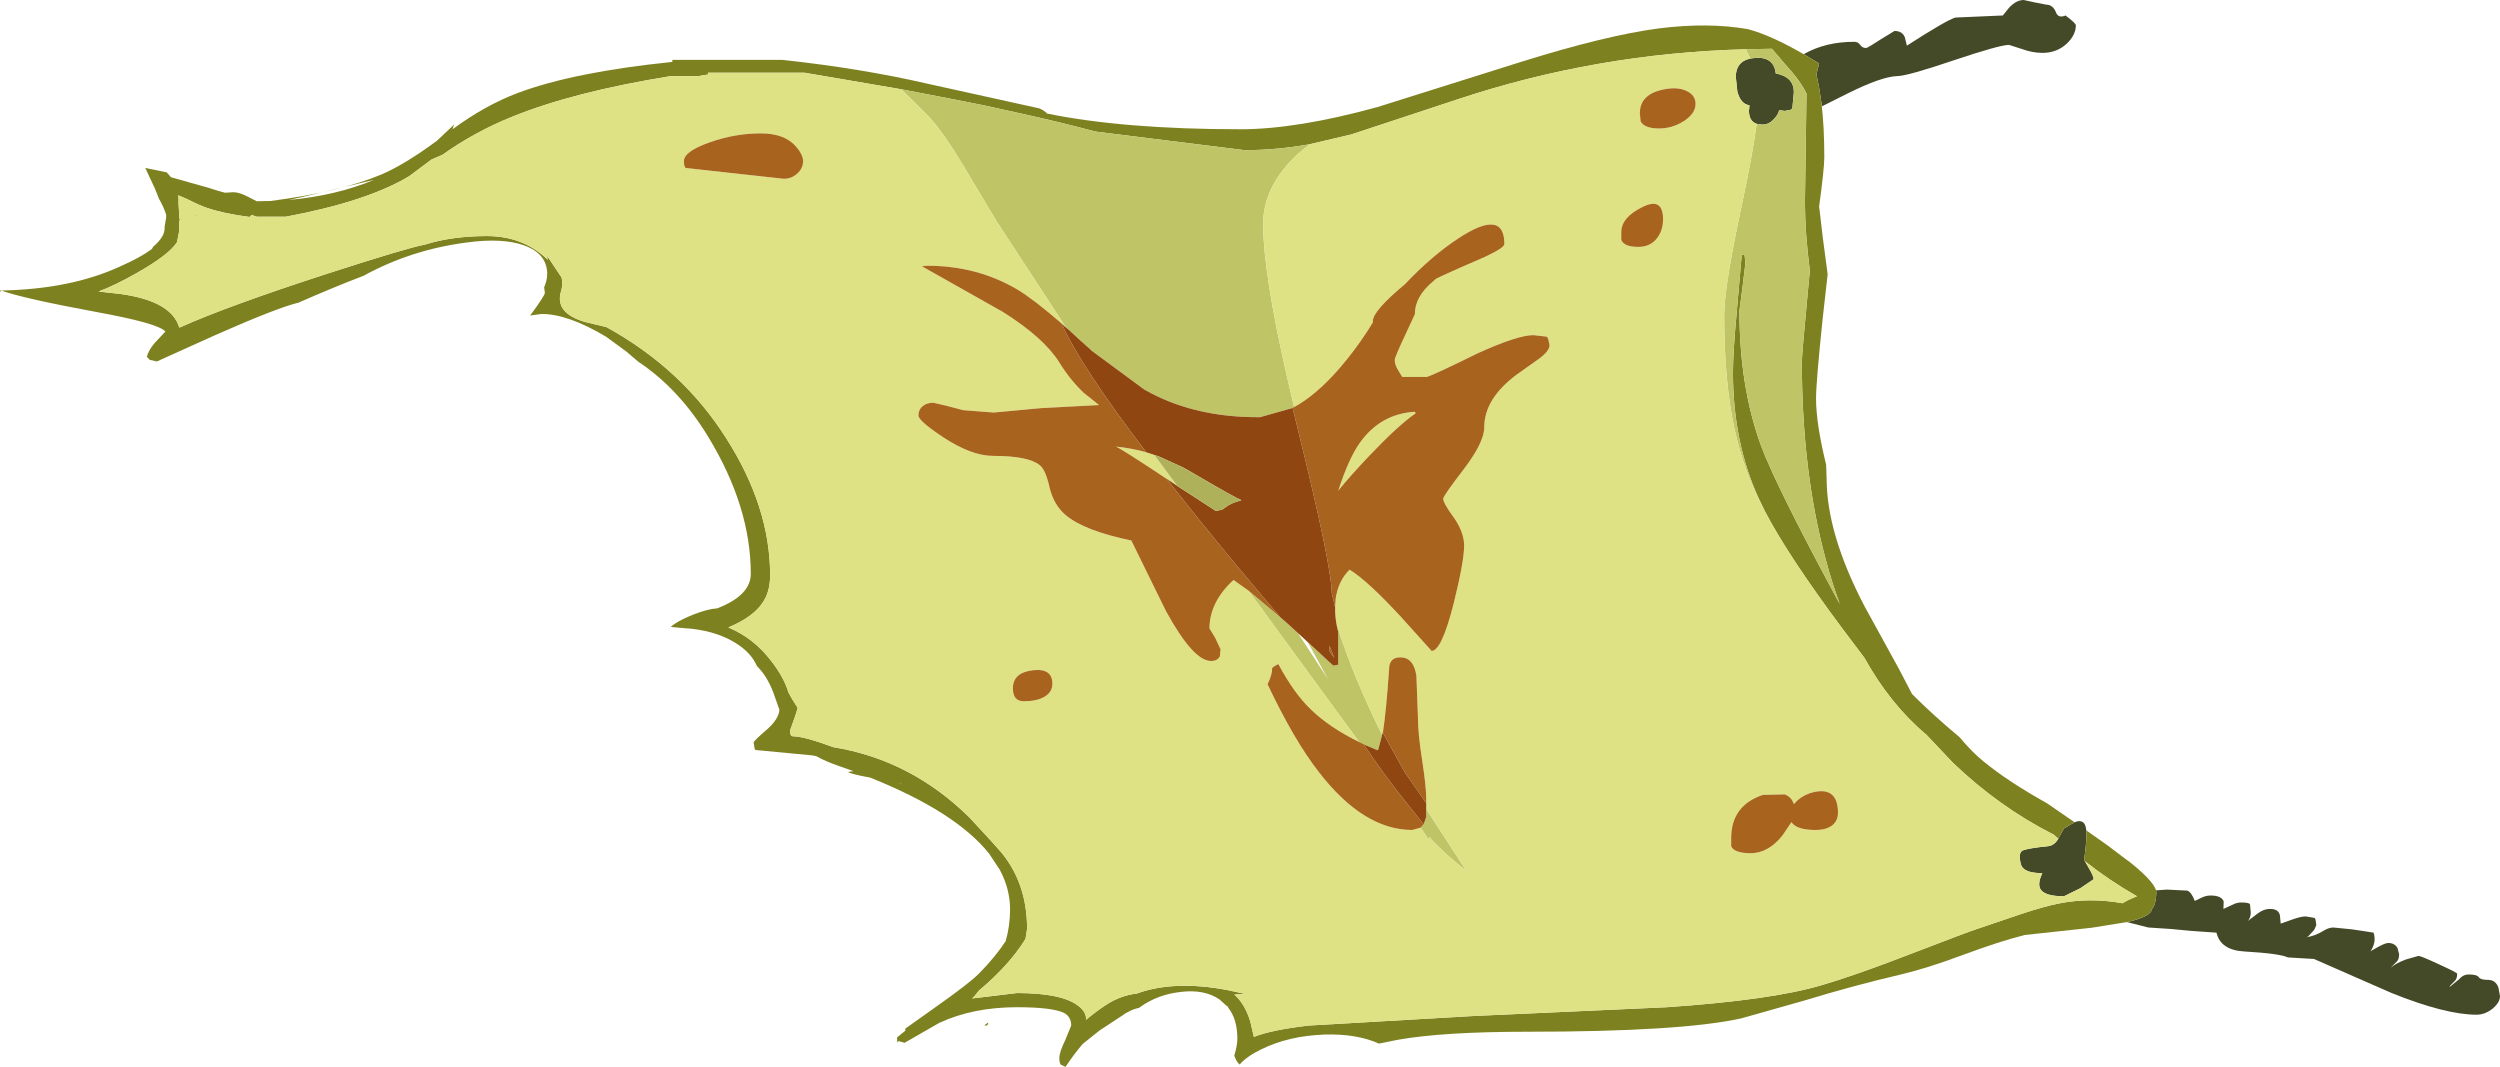 <?xml version="1.0" encoding="UTF-8" standalone="no"?>
<svg xmlns:ffdec="https://www.free-decompiler.com/flash" xmlns:xlink="http://www.w3.org/1999/xlink" ffdec:objectType="shape" height="206.75px" width="484.5px" xmlns="http://www.w3.org/2000/svg">
  <g transform="matrix(1.0, 0.0, 0.0, 1.0, 0.0, 0.0)">
    <path d="M349.55 10.5 L349.65 10.45 Q353.8 8.1 359.35 8.1 360.1 8.1 360.5 8.7 360.9 9.3 361.65 9.3 361.95 9.3 364.45 7.65 L367.15 6.0 Q368.65 6.0 369.15 7.2 L369.55 8.85 Q377.15 3.95 378.95 3.4 L388.15 3.0 389.35 1.5 Q390.75 0.0 392.2 0.0 L394.25 0.45 396.55 0.9 Q397.85 0.9 398.45 2.4 398.9 3.6 400.3 3.0 402.3 4.5 402.3 4.9 402.3 6.75 400.6 8.4 398.65 10.25 395.85 10.25 393.9 10.25 391.85 9.5 L389.35 8.7 Q387.55 8.7 378.6 11.7 369.6 14.75 367.65 14.75 364.65 14.85 358.1 18.1 L353.1 20.6 353.0 19.95 352.95 19.65 352.55 17.0 352.1 14.8 352.0 14.5 352.55 12.3 349.55 10.5 M402.05 159.35 Q404.05 158.55 404.3 160.75 L404.35 160.95 Q404.45 162.75 403.9 166.65 L404.05 166.9 404.85 168.3 Q405.75 169.8 405.75 170.4 L403.15 172.15 400.0 173.7 Q396.05 173.7 395.35 172.15 394.9 171.15 395.8 169.2 392.9 169.25 391.95 168.1 391.45 167.45 391.45 165.95 391.45 165.1 391.95 164.85 392.9 164.4 396.85 164.0 398.1 163.9 398.9 162.55 L398.9 162.5 400.0 160.55 402.05 159.35 M417.85 172.55 L419.95 172.4 423.9 172.6 Q424.7 172.9 425.35 174.6 L426.6 174.0 Q427.5 173.55 428.4 173.55 430.55 173.55 430.95 174.7 L430.9 176.15 432.75 175.3 Q433.5 174.9 434.35 174.9 435.85 174.9 436.05 175.25 L436.2 176.8 Q436.2 177.9 435.6 178.5 L437.45 177.1 Q438.65 176.15 439.95 176.15 441.6 176.15 441.85 177.4 L442.0 179.0 444.4 178.15 Q445.95 177.6 446.85 177.6 L448.6 177.9 448.75 178.2 448.9 179.3 448.5 180.2 447.3 181.5 447.0 181.65 Q448.7 181.35 450.1 180.5 451.25 179.75 452.2 179.75 L455.75 180.1 458.1 180.45 460.0 180.75 Q460.6 182.6 459.4 184.35 L461.0 183.45 Q462.3 182.75 462.85 182.75 464.1 182.75 464.65 183.75 L464.95 184.95 Q464.95 185.85 464.55 186.3 L463.6 187.25 463.35 187.55 Q464.15 186.75 466.25 185.95 L468.7 185.25 Q469.15 185.25 472.7 186.9 476.2 188.5 476.2 188.7 476.2 189.6 475.8 190.05 L474.85 191.0 474.7 191.3 476.55 189.8 Q477.35 188.85 478.45 188.85 480.05 188.85 480.4 189.4 480.75 189.9 482.2 189.9 483.65 189.9 484.2 191.4 L484.5 193.05 Q484.5 194.25 483.1 195.45 481.6 196.65 479.95 196.65 473.95 196.65 463.5 192.45 L448.45 185.85 443.4 185.55 Q441.85 184.8 435.0 184.4 430.35 184.15 429.55 180.75 L424.55 180.4 420.9 180.05 416.35 179.75 412.2 178.7 Q416.4 177.75 417.0 176.45 L416.8 176.4 Q417.8 175.7 417.9 173.0 L417.85 172.55 M339.2 11.35 L340.3 11.2 Q343.8 11.05 344.15 14.25 L344.2 14.25 Q347.65 14.9 347.65 17.9 L347.35 21.0 347.1 21.25 345.9 21.5 344.8 21.35 Q344.65 22.15 343.9 22.95 342.9 24.15 341.55 24.15 L340.45 24.0 Q338.95 23.5 338.95 21.45 L339.05 20.4 Q337.35 20.2 336.7 17.75 L336.4 14.9 Q336.4 11.95 339.2 11.35" fill="#444a28" fill-rule="evenodd" stroke="none"/>
    <path d="M353.0 19.95 Q353.55 24.5 353.55 30.5 353.55 32.65 352.55 40.0 353.2 46.0 354.2 53.15 L353.25 61.6 Q351.95 74.05 351.95 77.25 351.95 82.1 353.9 90.05 L354.0 92.7 Q354.0 103.45 361.35 117.5 L368.05 129.7 370.55 134.5 Q374.7 138.65 379.8 142.9 382.1 145.7 384.45 147.6 389.15 151.45 396.75 155.7 L402.05 159.35 400.0 160.55 398.9 162.5 398.9 162.55 398.0 161.75 Q387.4 156.4 378.4 147.75 L373.4 142.45 Q366.35 136.55 361.3 127.45 L357.15 121.95 Q346.55 107.75 342.05 99.1 L340.75 96.4 Q335.85 85.55 335.85 72.2 335.85 68.4 336.55 60.8 L337.55 49.4 338.1 49.4 338.25 51.05 337.7 55.65 337.1 60.2 Q337.1 74.95 341.3 86.4 344.15 94.05 355.7 115.5 L356.55 117.05 Q355.05 113.0 353.85 108.5 349.2 91.4 349.2 70.05 349.2 68.85 350.3 57.2 L350.75 52.45 Q349.8 45.1 349.8 39.2 L350.1 18.15 Q348.95 15.7 346.0 12.5 L343.4 9.45 338.35 9.55 Q309.35 10.3 282.35 19.3 L261.9 26.05 253.85 27.95 Q247.35 29.1 241.35 29.1 L241.2 29.1 212.3 25.5 Q205.6 23.7 197.85 22.0 L190.85 20.45 184.3 19.15 174.65 17.3 155.95 14.1 137.2 14.1 137.2 14.45 135.3 14.75 130.0 14.75 Q111.1 17.8 99.2 22.65 92.0 25.55 85.75 30.0 L83.65 30.9 79.3 34.15 Q71.15 39.05 55.4 42.0 L49.75 42.0 48.75 41.65 48.4 42.05 Q43.35 41.4 40.15 40.3 38.75 39.85 36.2 38.55 L34.55 37.85 34.6 38.6 34.6 39.4 34.75 42.0 34.75 42.5 34.9 42.45 34.9 42.7 34.75 42.7 34.7 44.7 34.7 44.9 34.6 45.45 34.45 46.2 34.3 46.95 Q32.75 49.4 26.35 53.0 22.2 55.35 19.1 56.5 L23.2 56.95 Q33.25 58.3 34.75 63.5 44.1 59.3 63.55 53.0 78.85 48.05 82.35 47.4 87.65 45.75 94.35 45.75 101.25 45.75 105.9 50.1 L106.15 50.35 106.0 49.55 107.65 52.0 108.85 53.8 Q109.1 55.2 108.75 56.4 107.4 60.65 113.4 62.4 L117.55 63.4 Q132.25 71.5 140.75 84.95 149.25 98.25 149.25 111.5 149.25 114.7 147.8 116.8 145.95 119.6 141.15 121.6 146.1 123.65 149.5 128.15 151.95 131.3 152.8 134.2 L153.5 135.45 154.6 137.2 154.15 138.65 153.1 141.6 153.15 141.95 Q153.2 142.55 153.45 142.65 L153.75 142.7 Q155.8 142.7 161.5 144.8 176.55 147.25 187.9 158.45 L192.1 163.0 194.1 165.25 Q199.05 171.3 199.05 180.0 L198.75 181.95 Q195.6 187.05 189.75 191.95 L188.85 193.05 188.4 193.5 197.1 192.45 Q205.55 192.45 208.8 194.8 210.65 196.15 210.45 197.65 212.7 195.8 214.5 194.65 217.25 192.9 220.3 192.55 227.6 189.9 238.0 191.9 L241.2 192.6 239.2 192.75 Q241.25 194.5 242.3 197.95 L243.0 200.95 Q246.35 199.6 253.65 198.75 L285.6 196.9 323.0 195.2 Q343.35 193.8 352.95 190.95 359.5 189.05 370.2 184.9 381.5 180.55 383.1 180.05 L391.35 177.25 Q395.95 175.7 399.0 175.1 404.95 173.9 411.35 175.05 412.25 174.45 414.15 173.7 408.8 170.65 404.05 166.9 L403.9 166.65 Q404.45 162.75 404.35 160.95 L408.4 163.8 412.3 166.75 412.35 166.75 Q417.25 170.6 417.85 172.55 L417.9 173.0 Q417.8 175.7 416.8 176.4 L417.0 176.45 Q416.4 177.75 412.2 178.7 L405.35 179.8 392.4 181.2 Q387.6 182.4 380.45 185.05 373.5 187.65 368.4 188.85 359.2 191.0 349.7 193.9 L337.5 197.35 Q325.85 199.95 296.0 199.95 279.8 199.95 270.95 201.5 L267.25 202.25 Q262.9 200.3 256.65 200.5 249.75 200.75 244.45 203.35 241.65 204.7 240.25 206.3 239.65 205.85 239.2 204.6 239.8 202.6 239.8 201.3 239.8 197.5 238.0 195.25 L238.0 195.05 237.85 195.05 236.35 193.7 Q233.35 191.65 228.7 192.25 224.4 192.75 221.05 195.1 L220.8 195.3 220.05 195.5 219.35 195.75 Q218.7 196.05 218.0 196.45 L217.9 196.5 217.9 196.55 213.1 199.7 209.85 202.3 Q208.2 204.2 206.5 206.75 L205.6 206.35 Q205.3 206.05 205.3 205.05 205.3 203.9 206.45 201.55 L207.6 198.75 Q207.6 197.05 206.2 196.3 203.9 195.2 197.1 195.2 188.55 195.2 182.0 198.25 L175.3 202.1 174.15 201.75 Q173.85 202.55 173.85 201.05 L175.45 199.75 175.45 199.35 181.35 195.15 Q187.75 190.65 189.7 188.7 192.9 185.45 194.9 182.4 195.75 179.4 195.75 176.25 195.75 172.25 193.75 168.55 L191.7 165.45 Q185.25 157.35 168.65 150.7 164.8 150.0 164.35 149.6 L165.4 149.45 162.3 148.35 Q160.0 147.55 158.2 146.55 L157.5 146.4 146.4 145.35 146.25 145.1 146.05 143.9 Q146.05 143.6 148.55 141.45 150.95 139.35 151.05 137.55 L150.2 135.15 Q148.95 131.3 146.7 129.1 145.7 126.75 143.15 125.0 139.55 122.5 134.05 121.85 L132.7 121.75 130.0 121.5 Q131.15 120.4 134.25 119.15 137.15 118.0 139.0 117.9 L139.25 117.8 Q145.5 115.3 145.5 111.2 145.5 98.2 137.25 84.65 131.6 75.35 123.7 70.1 L121.35 68.1 117.45 65.25 Q110.0 60.8 104.9 60.85 L102.75 61.15 Q105.6 57.25 105.6 56.75 L105.45 55.7 Q106.05 54.25 106.05 53.15 106.05 49.15 101.55 47.55 97.35 46.05 90.4 47.0 79.65 48.4 70.45 53.45 64.8 55.6 57.85 58.65 53.7 59.65 41.7 64.95 L30.4 70.05 29.05 69.75 28.45 69.15 Q28.8 67.85 29.95 66.5 L32.05 64.25 Q30.7 62.65 18.6 60.45 4.3 57.8 0.25 56.3 0.05 56.8 0.0 56.3 L0.25 56.3 Q13.7 56.05 23.25 51.65 L23.35 51.6 Q27.15 49.95 29.45 48.25 L29.65 47.85 Q31.9 45.95 31.9 44.25 L31.9 43.95 32.2 42.15 32.2 41.6 Q31.7 40.05 30.8 38.5 L30.05 36.6 28.15 32.55 32.3 33.4 33.15 34.35 40.6 36.45 41.2 36.65 42.35 37.0 43.05 37.2 43.6 37.35 45.2 37.25 Q46.4 37.25 48.1 38.15 L49.75 39.0 52.45 38.95 Q65.9 37.2 73.95 33.8 78.4 31.9 84.65 27.3 L88.0 24.15 87.7 25.05 Q94.1 20.35 100.4 18.0 111.2 13.95 130.3 12.0 L130.3 11.6 151.6 11.6 Q166.85 13.25 179.65 16.2 L201.4 21.0 202.05 21.3 202.95 21.95 202.65 21.95 Q217.55 25.05 240.45 25.05 251.3 25.05 266.95 20.75 L294.6 12.05 Q311.2 6.85 321.5 5.5 331.05 4.3 338.75 5.65 343.25 6.85 349.55 10.5 L352.55 12.3 352.0 14.5 352.1 14.8 352.55 17.0 352.95 19.65 353.0 19.95 M174.5 151.8 L174.2 151.7 174.95 152.05 174.5 151.8 M104.1 28.85 L103.55 29.0 104.1 28.8 104.1 28.85 M59.15 38.05 L55.95 38.75 Q65.05 37.95 72.5 34.85 L59.15 38.05 M157.2 140.75 L157.25 140.7 157.3 140.75 157.2 140.75 M38.2 41.75 L38.25 41.9 37.95 41.85 37.9 41.75 38.2 41.75 M191.1 198.8 L190.8 198.7 191.5 198.15 191.5 198.5 191.1 198.8" fill="#7e811f" fill-rule="evenodd" stroke="none"/>
    <path d="M340.45 24.0 L341.55 24.15 Q342.9 24.15 343.9 22.95 344.65 22.15 344.8 21.35 L345.9 21.5 347.1 21.25 347.35 21.0 347.65 17.9 Q347.65 14.9 344.2 14.25 L344.15 14.25 Q343.8 11.05 340.3 11.2 L339.2 11.35 338.35 9.55 343.4 9.45 346.0 12.5 Q348.95 15.7 350.1 18.15 L349.8 39.2 Q349.8 45.1 350.75 52.45 L350.3 57.2 Q349.2 68.85 349.2 70.05 349.2 91.4 353.85 108.5 355.05 113.0 356.55 117.05 L355.7 115.5 Q344.15 94.05 341.3 86.4 337.1 74.95 337.1 60.2 L337.7 55.65 338.25 51.05 338.1 49.4 337.55 49.4 336.55 60.8 Q335.85 68.4 335.85 72.2 335.85 85.55 340.75 96.4 L342.05 99.1 Q338.05 91.85 336.1 82.95 334.15 73.85 334.15 61.05 334.15 55.55 337.6 39.55 339.6 30.25 340.45 24.0 M174.65 17.3 L184.3 19.15 190.85 20.45 197.85 22.0 Q205.6 23.7 212.3 25.5 L241.2 29.1 241.35 29.1 Q247.35 29.1 253.85 27.95 L251.4 29.95 Q244.8 36.15 244.8 43.4 244.8 53.05 249.7 74.25 L250.8 78.9 250.45 79.05 250.4 79.1 244.2 80.85 244.05 80.85 243.7 80.85 Q232.05 80.85 223.15 76.25 L222.05 75.65 221.7 75.45 211.6 68.0 211.3 67.7 210.5 67.0 209.85 66.4 209.6 66.2 207.05 63.85 206.6 63.5 206.15 62.8 193.15 42.9 186.9 32.45 Q183.0 25.9 180.1 22.7 L174.65 17.3 M259.2 121.9 L259.0 120.8 Q260.6 126.05 262.95 131.7 265.05 136.75 267.85 142.4 L267.85 142.45 267.1 145.25 267.05 145.35 267.0 145.4 264.95 144.55 264.75 144.45 264.05 144.1 263.4 143.8 247.9 122.6 241.95 114.45 248.15 119.65 249.8 121.1 250.95 122.15 251.55 122.7 257.35 131.6 253.45 124.45 255.8 126.6 256.7 127.45 257.25 127.95 257.45 128.15 257.85 128.5 258.4 129.0 259.4 128.8 259.35 128.55 259.35 122.4 259.3 122.25 259.2 121.9 M276.4 156.8 L284.2 168.8 Q280.4 165.85 277.1 162.4 L277.4 162.25 276.7 162.45 275.3 160.4 275.9 159.75 276.4 158.35 276.4 158.25 276.4 156.8" fill="#bfc466" fill-rule="evenodd" stroke="none"/>
    <path d="M340.45 24.0 Q339.6 30.25 337.6 39.55 334.15 55.55 334.15 61.05 334.15 73.85 336.1 82.95 338.05 91.85 342.05 99.1 346.55 107.75 357.15 121.95 L361.3 127.45 Q366.35 136.55 373.4 142.45 L378.4 147.75 Q387.4 156.4 398.0 161.75 L398.9 162.55 Q398.1 163.9 396.85 164.0 392.9 164.4 391.95 164.85 391.45 165.1 391.45 165.95 391.45 167.45 391.95 168.1 392.9 169.25 395.8 169.2 394.9 171.15 395.35 172.15 396.05 173.7 400.0 173.7 L403.15 172.15 405.75 170.4 Q405.75 169.8 404.85 168.3 L404.05 166.9 Q408.8 170.65 414.15 173.7 412.25 174.45 411.35 175.05 404.95 173.9 399.0 175.1 395.95 175.7 391.35 177.25 L383.1 180.05 Q381.5 180.55 370.2 184.9 359.5 189.05 352.95 190.95 343.35 193.8 323.0 195.2 L285.6 196.9 253.65 198.75 Q246.35 199.6 243.0 200.95 L242.3 197.95 Q241.25 194.5 239.2 192.75 L241.2 192.6 238.0 191.9 Q227.6 189.9 220.3 192.55 217.25 192.9 214.5 194.65 212.7 195.8 210.45 197.65 210.65 196.15 208.8 194.8 205.55 192.45 197.1 192.45 L188.4 193.5 188.85 193.05 189.75 191.95 Q195.6 187.05 198.75 181.95 L199.05 180.0 Q199.05 171.3 194.1 165.25 L192.1 163.0 187.9 158.45 Q176.55 147.25 161.5 144.8 155.8 142.7 153.75 142.7 L153.45 142.65 Q153.2 142.55 153.15 141.95 L153.1 141.6 154.15 138.65 154.6 137.2 153.5 135.45 152.8 134.2 Q151.95 131.3 149.5 128.15 146.1 123.65 141.15 121.6 145.95 119.6 147.8 116.8 149.25 114.7 149.25 111.5 149.25 98.25 140.75 84.95 132.25 71.5 117.55 63.4 L113.4 62.4 Q107.4 60.65 108.75 56.4 109.1 55.2 108.85 53.8 L107.65 52.0 106.0 49.55 106.15 50.35 105.9 50.1 Q101.25 45.75 94.35 45.75 87.65 45.75 82.35 47.4 78.85 48.05 63.55 53.0 44.1 59.3 34.75 63.5 33.25 58.3 23.2 56.95 L19.1 56.5 Q22.2 55.35 26.35 53.0 32.75 49.4 34.3 46.95 L34.45 46.2 34.6 45.45 34.7 44.9 34.7 44.7 34.75 42.7 34.9 42.7 34.9 42.45 34.75 42.5 34.75 42.0 34.6 39.4 34.6 38.6 34.55 37.85 36.2 38.55 Q38.75 39.85 40.15 40.3 43.35 41.4 48.4 42.05 L48.75 41.65 49.75 42.0 55.4 42.0 Q71.15 39.05 79.3 34.15 L83.65 30.9 85.75 30.0 Q92.0 25.55 99.2 22.65 111.1 17.8 130.0 14.75 L135.3 14.75 137.2 14.45 137.2 14.1 155.95 14.1 174.65 17.3 180.1 22.7 Q183.0 25.9 186.9 32.45 L193.15 42.9 206.15 62.8 206.6 63.5 205.75 62.7 Q200.25 57.95 197.15 56.1 189.35 51.5 179.7 51.5 L178.65 51.6 178.75 51.65 194.35 60.45 Q202.3 65.45 205.3 70.25 207.4 73.65 210.05 76.15 L213.0 78.5 201.7 79.1 192.6 79.95 186.7 79.5 183.45 78.65 180.9 78.05 Q179.65 78.05 178.9 78.65 178.0 79.3 178.0 80.55 178.0 81.55 182.8 84.75 188.3 88.35 192.45 88.35 199.3 88.35 201.5 90.15 202.65 91.05 203.4 94.45 204.2 97.85 206.55 99.85 210.25 102.9 219.25 104.75 L225.95 118.4 Q231.25 128.1 234.7 128.1 235.6 128.1 236.0 127.7 L236.4 127.25 236.55 125.85 235.5 123.6 234.4 121.8 Q234.4 116.7 239.05 112.4 L241.95 114.45 247.9 122.6 263.4 143.8 Q257.65 141.0 254.0 137.45 250.7 134.25 247.75 128.7 247.3 128.9 246.85 129.2 L246.55 129.45 Q246.55 130.8 245.65 132.6 250.8 143.5 255.65 149.7 264.3 160.85 273.7 160.85 L275.3 160.4 276.7 162.45 277.4 162.25 277.1 162.4 Q280.4 165.85 284.2 168.8 L276.4 156.8 276.4 155.65 276.4 154.7 Q276.4 152.45 275.6 147.25 274.8 142.15 274.8 139.05 L274.5 131.0 Q274.0 127.5 271.55 127.4 269.2 127.3 269.2 129.75 268.65 137.85 268.0 142.0 L267.95 141.95 267.95 142.05 267.85 142.4 Q265.05 136.75 262.95 131.7 260.6 126.05 259.0 120.8 L259.2 121.9 Q258.7 119.75 258.75 117.75 L258.85 116.05 Q259.35 112.55 261.55 110.4 265.05 112.55 271.55 119.6 L277.45 126.15 Q279.4 126.15 281.75 116.85 283.75 108.75 283.75 105.75 283.75 103.15 281.75 100.3 279.7 97.5 279.7 96.65 279.7 96.1 283.7 90.9 287.65 85.7 287.65 82.8 287.65 77.25 294.0 72.55 L298.3 69.5 Q300.3 68.0 300.3 66.9 L300.05 65.7 299.8 65.25 297.15 64.95 Q294.1 64.95 286.2 68.55 278.2 72.5 276.55 73.05 L271.75 73.05 270.9 71.65 Q270.3 70.65 270.3 69.75 270.3 69.25 272.25 65.1 L274.2 60.9 Q274.2 57.5 277.65 54.6 L278.35 54.0 279.7 53.35 Q282.65 52.0 287.85 49.75 291.55 48.0 291.55 47.3 291.55 40.35 282.7 46.15 277.5 49.55 272.25 55.1 266.05 60.25 266.05 62.25 L266.05 62.5 Q263.1 67.35 259.35 71.65 255.0 76.6 250.8 78.9 L249.7 74.25 Q244.8 53.05 244.8 43.4 244.8 36.15 251.4 29.95 L253.85 27.95 261.9 26.05 282.35 19.3 Q309.35 10.3 338.35 9.55 L339.2 11.35 Q336.4 11.95 336.4 14.9 L336.7 17.75 Q337.35 20.2 339.05 20.4 L338.95 21.45 Q338.95 23.5 340.45 24.0 M326.2 23.55 Q328.6 22.05 328.6 20.15 328.6 18.45 326.9 17.65 325.4 16.9 323.2 17.2 317.8 17.95 317.8 21.95 L317.95 23.5 Q318.65 24.9 321.55 24.9 324.0 24.9 326.2 23.55 M355.15 159.9 Q356.2 159.0 356.2 157.55 356.2 152.5 351.55 153.5 349.75 153.9 348.35 155.1 L347.65 155.85 Q347.25 154.5 345.9 153.95 L341.65 154.05 Q335.5 156.1 335.5 162.45 L335.5 164.0 Q336.1 165.35 339.3 165.35 342.7 165.35 345.45 161.9 L347.2 159.3 347.2 159.35 Q348.2 160.85 351.85 160.85 354.0 160.85 355.15 159.9 M314.2 46.5 Q314.75 47.85 317.5 47.85 319.95 47.85 321.25 46.0 322.3 44.55 322.3 42.5 322.3 38.1 318.25 40.15 314.2 42.15 314.2 45.0 L314.2 46.5 M274.35 80.1 Q271.0 82.4 265.35 88.35 261.55 92.35 259.35 95.1 261.4 88.8 263.55 85.8 267.55 80.2 274.2 79.8 L274.35 80.1 M226.1 92.8 Q217.45 87.05 216.25 86.55 219.3 86.85 222.15 87.65 L224.25 88.35 223.7 88.15 226.05 91.35 228.2 94.2 226.55 93.1 226.1 92.8 M200.15 129.9 Q196.3 130.35 196.3 133.4 196.3 135.9 198.4 135.9 200.85 135.9 202.3 135.1 203.95 134.2 203.95 132.5 203.95 129.45 200.15 129.9 M132.55 31.2 Q132.55 32.1 132.7 32.25 L132.85 32.55 151.9 34.65 Q153.4 34.65 154.5 33.65 155.65 32.65 155.65 31.1 155.5 29.8 154.35 28.5 152.15 25.85 147.45 25.85 142.4 25.85 137.5 27.6 132.55 29.35 132.55 31.2 M104.1 28.85 L104.1 28.8 103.55 29.0 104.1 28.85 M38.2 41.75 L37.9 41.75 37.95 41.85 38.25 41.9 38.2 41.75 M157.2 140.75 L157.3 140.75 157.25 140.7 157.2 140.75" fill="#dee184" fill-rule="evenodd" stroke="none"/>
    <path d="M326.2 23.55 Q324.0 24.9 321.55 24.9 318.65 24.9 317.95 23.5 L317.8 21.95 Q317.8 17.95 323.2 17.2 325.4 16.9 326.9 17.65 328.6 18.45 328.6 20.15 328.6 22.05 326.2 23.55 M355.15 159.9 Q354.0 160.85 351.85 160.85 348.2 160.85 347.2 159.35 L347.2 159.3 345.45 161.9 Q342.7 165.35 339.3 165.35 336.1 165.35 335.5 164.0 L335.5 162.45 Q335.5 156.1 341.65 154.05 L345.9 153.95 Q347.25 154.5 347.65 155.85 L348.35 155.1 Q349.75 153.9 351.55 153.5 356.2 152.5 356.2 157.55 356.2 159.0 355.15 159.9 M314.2 46.5 L314.2 45.0 Q314.2 42.15 318.25 40.15 322.3 38.1 322.3 42.5 322.3 44.55 321.25 46.0 319.95 47.85 317.5 47.85 314.75 47.85 314.2 46.5 M250.8 78.9 Q255.0 76.6 259.35 71.65 263.1 67.35 266.05 62.5 L266.05 62.25 Q266.05 60.25 272.25 55.1 277.5 49.55 282.7 46.15 291.55 40.35 291.55 47.3 291.55 48.0 287.85 49.75 282.65 52.0 279.7 53.35 L278.35 54.0 277.65 54.6 Q274.2 57.5 274.2 60.9 L272.25 65.1 Q270.3 69.25 270.3 69.75 270.3 70.65 270.9 71.65 L271.75 73.05 276.55 73.05 Q278.2 72.5 286.2 68.55 294.1 64.95 297.15 64.95 L299.8 65.25 300.05 65.7 300.3 66.9 Q300.3 68.0 298.3 69.5 L294.0 72.55 Q287.65 77.25 287.65 82.8 287.65 85.7 283.7 90.9 279.7 96.1 279.7 96.65 279.7 97.5 281.75 100.3 283.75 103.15 283.75 105.75 283.75 108.75 281.75 116.85 279.4 126.15 277.45 126.15 L271.55 119.6 Q265.05 112.55 261.55 110.4 259.35 112.55 258.85 116.05 L258.75 117.75 258.1 114.95 Q258.1 109.85 251.55 83.3 L250.5 79.05 250.45 79.05 250.8 78.9 M268.0 142.0 Q268.65 137.85 269.2 129.75 269.2 127.3 271.55 127.4 274.0 127.5 274.5 131.0 L274.8 139.05 Q274.8 142.15 275.6 147.25 276.4 152.45 276.4 154.7 L276.4 155.65 272.2 149.6 268.0 142.0 M275.3 160.4 L273.7 160.85 Q264.3 160.85 255.65 149.7 250.8 143.5 245.65 132.6 246.55 130.8 246.55 129.45 L246.85 129.2 Q247.3 128.9 247.75 128.7 250.7 134.25 254.0 137.45 257.65 141.0 263.4 143.8 L264.05 144.1 264.75 144.45 264.3 144.25 Q266.9 148.3 271.2 153.85 L275.9 159.75 275.3 160.4 M241.95 114.45 L239.05 112.4 Q234.4 116.7 234.4 121.8 L235.5 123.6 236.55 125.85 236.4 127.25 236.0 127.7 Q235.6 128.1 234.7 128.1 231.25 128.1 225.95 118.4 L219.25 104.75 Q210.25 102.9 206.55 99.85 204.2 97.85 203.4 94.45 202.65 91.05 201.5 90.15 199.3 88.35 192.45 88.35 188.3 88.35 182.8 84.75 178.0 81.55 178.0 80.55 178.0 79.3 178.9 78.65 179.65 78.05 180.9 78.05 L183.45 78.65 186.7 79.5 192.6 79.95 201.7 79.1 213.0 78.5 210.05 76.15 Q207.4 73.65 205.3 70.25 202.3 65.45 194.35 60.45 L178.75 51.65 178.65 51.6 179.7 51.5 Q189.35 51.5 197.15 56.1 200.25 57.95 205.75 62.7 209.45 71.0 222.15 87.65 219.3 86.85 216.25 86.55 217.45 87.05 226.1 92.8 L231.9 100.1 Q239.55 109.6 248.15 119.65 L241.95 114.45 M274.35 80.1 L274.2 79.8 Q267.55 80.2 263.55 85.8 261.4 88.8 259.35 95.1 261.55 92.35 265.35 88.35 271.0 82.4 274.35 80.1 M200.15 129.9 Q203.95 129.45 203.95 132.5 203.95 134.2 202.3 135.1 200.85 135.9 198.4 135.9 196.3 135.9 196.3 133.4 196.3 130.35 200.15 129.9 M257.7 126.3 L257.65 125.1 258.6 127.55 257.7 126.3 M132.55 31.2 Q132.55 29.35 137.5 27.6 142.4 25.85 147.45 25.85 152.15 25.85 154.35 28.5 155.5 29.8 155.65 31.1 155.65 32.65 154.5 33.65 153.4 34.65 151.9 34.65 L132.85 32.55 132.7 32.25 Q132.55 32.1 132.55 31.2" fill="#a8631e" fill-rule="evenodd" stroke="none"/>
    <path d="M250.45 79.05 L250.5 79.05 251.55 83.3 Q258.1 109.85 258.1 114.95 L258.75 117.75 Q258.7 119.75 259.2 121.9 L259.3 122.25 259.35 122.4 259.35 128.55 259.4 128.8 258.4 129.0 257.85 128.5 257.45 128.15 257.25 127.95 256.7 127.45 255.8 126.6 253.45 124.45 251.55 122.7 250.95 122.15 249.8 121.1 248.15 119.65 Q239.55 109.6 231.9 100.1 L226.1 92.8 226.55 93.1 228.2 94.2 235.6 99.0 236.8 98.8 237.45 98.35 Q238.45 97.5 240.6 96.95 239.25 96.4 231.65 91.95 L229.65 90.8 229.4 90.65 224.45 88.4 224.25 88.35 222.15 87.65 Q209.45 71.0 205.75 62.7 L206.6 63.5 207.05 63.85 209.6 66.2 209.85 66.4 210.5 67.0 211.3 67.7 211.6 68.0 221.7 75.45 222.05 75.65 223.15 76.25 Q232.05 80.85 243.7 80.85 L244.05 80.85 244.2 80.85 250.4 79.1 250.45 79.05 M267.85 142.4 L267.95 142.05 267.95 141.95 268.0 142.0 272.2 149.6 276.4 155.65 276.4 156.8 276.4 158.25 276.4 158.35 275.9 159.75 271.2 153.85 Q266.9 148.3 264.3 144.25 L264.75 144.45 264.95 144.55 267.0 145.4 267.05 145.35 267.1 145.25 267.85 142.45 267.85 142.4 M257.7 126.3 L258.6 127.55 257.65 125.1 257.7 126.3" fill="#8f4610" fill-rule="evenodd" stroke="none"/>
    <path d="M224.25 88.35 L224.45 88.4 229.4 90.65 229.65 90.8 231.65 91.95 Q239.25 96.4 240.6 96.95 238.45 97.5 237.45 98.35 L236.8 98.8 235.6 99.0 228.2 94.2 226.05 91.35 223.7 88.15 224.25 88.35" fill="#aeb05a" fill-rule="evenodd" stroke="none"/>
  </g>
</svg>
